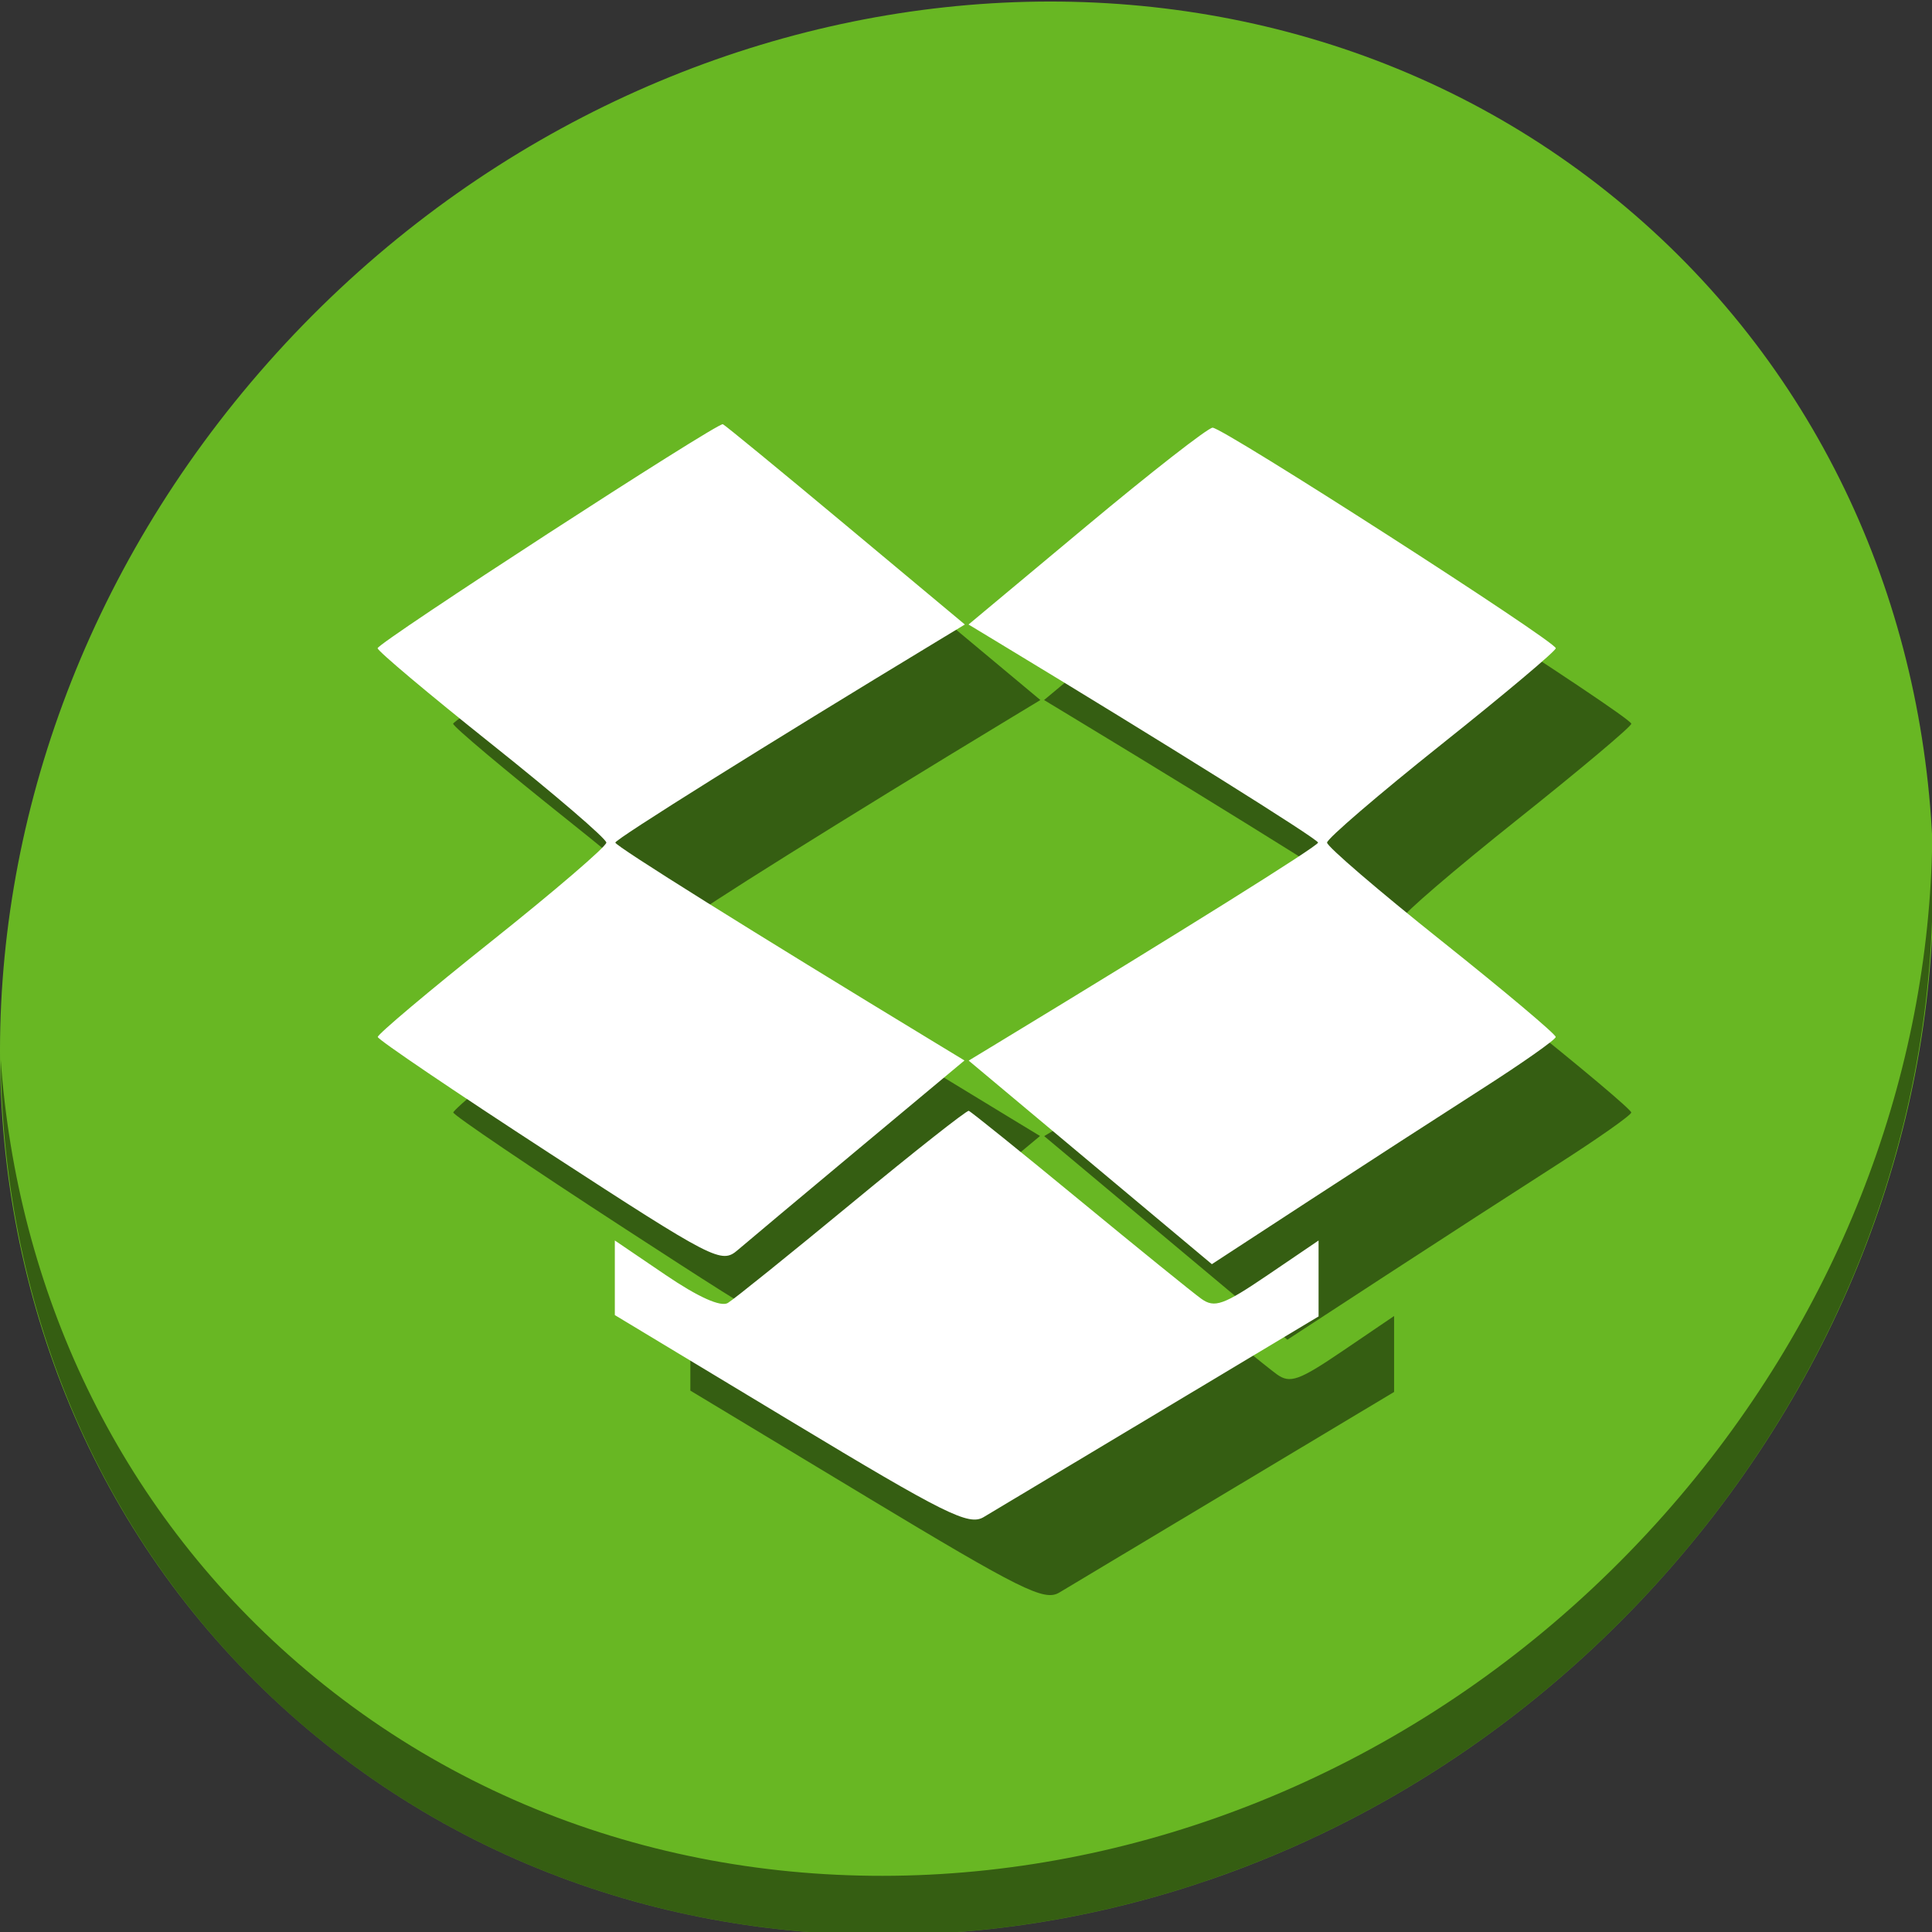 <?xml version="1.0" encoding="UTF-8" standalone="no"?>
<!-- Created with Inkscape (http://www.inkscape.org/) -->

<svg
   xmlns:dc="http://purl.org/dc/elements/1.1/"
   xmlns:cc="http://creativecommons.org/ns#"
   xmlns:rdf="http://www.w3.org/1999/02/22-rdf-syntax-ns#"
   xmlns:svg="http://www.w3.org/2000/svg"
   xmlns="http://www.w3.org/2000/svg"
   xmlns:sodipodi="http://sodipodi.sourceforge.net/DTD/sodipodi-0.dtd"
   xmlns:inkscape="http://www.inkscape.org/namespaces/inkscape"
   width="22"
   height="22"
   viewBox="0 0 22 22"
   id="svg2"
   version="1.1"
   inkscape:version="0.92.2 5c3e80d, 2017-08-06"
   sodipodi:docname="dropboxstatus-busy.svg">
  <rect x="0" y="0" width="22" height="22" fill="#333333" stroke="none"/>
  <defs
     id="defs4" />
  <sodipodi:namedview
     id="base"
     pagecolor="#ffffff"
     bordercolor="#666666"
     borderopacity="1.0"
     inkscape:pageopacity="0.0"
     inkscape:pageshadow="2"
     inkscape:zoom="15.839192"
     inkscape:cx="19.021996"
     inkscape:cy="10.391685"
     inkscape:document-units="px"
     inkscape:current-layer="layer1"
     showgrid="false"
     units="px"
     inkscape:window-width="1366"
     inkscape:window-height="717"
     inkscape:window-x="0"
     inkscape:window-y="24"
     inkscape:window-maximized="1" />
  <g
     inkscape:label="Layer 1"
     inkscape:groupmode="layer"
     id="layer1"
     transform="translate(0,-1030.362)">
    <g
       id="g825"
       transform="matrix(0.043,0,0,0.043,-1.4376616e-5,1007.144)">
      <path
         style="fill:#68b723;fill-opacity:1;stroke-width:11.11"
         inkscape:connector-curvature="0"
         d="m 432.913,596.836 c 102.193,88.575 105.827,249.7 8.117,359.899 C 343.32,1066.934 181.28,1084.463 79.087,995.888 -23.106,907.314 -26.74,746.189 70.97,635.989 168.68,525.79 330.72,508.262 432.913,596.836 Z"
         id="path27-6" />
      <path
         style="opacity:1;fill:#000000;fill-opacity:0.486;stroke-width:11.11"
         inkscape:connector-curvature="0"
         d="M 511.636,765.266 C 510.084,826.577 486.474,889.42 440.669,941.08 342.959,1051.279 180.919,1068.808 78.726,980.233 30.827,938.718 4.497,881.285 0.194,820.591 0.799,886.948 27.117,950.844 79.079,995.881 181.272,1084.456 343.32,1066.918 441.022,956.728 c 49.705,-56.058 73.005,-125.291 70.614,-191.462 z"
         id="path51-6" />
      <path
         inkscape:connector-curvature="0"
         id="path915"
         d="m 229.408,936.304 -46.592,-28.092 v -9.878 -9.878 l 13.495,9.164 c 8.566,5.817 14.57,8.513 16.439,7.381 1.619,-0.981 16.412,-12.898 32.872,-26.482 16.46,-13.585 30.377,-24.563 30.925,-24.395 0.548,0.167 13.713,10.777 29.255,23.577 15.542,12.8 30.084,24.583 32.315,26.185 3.519,2.526 5.848,1.696 17.561,-6.258 l 13.504,-9.17 v 10.056 10.056 l -42.101,25.226 c -23.156,13.874 -44.122,26.435 -46.592,27.914 -3.942,2.36 -10.179,-0.741 -51.083,-25.404 z m -63.901,-70.959 c -24.957,-16.219 -45.418,-30.07 -45.469,-30.78 -0.051,-0.71 13.548,-12.162 30.22,-25.447 16.672,-13.286 30.313,-24.998 30.313,-26.028 0,-1.03 -13.641,-12.742 -30.313,-26.028 -16.672,-13.286 -30.288,-24.737 -30.258,-25.447 0.059,-1.485 90.012,-59.85 91.429,-59.325 0.514,0.191 15.144,12.204 32.51,26.696 l 31.574,26.349 -7.833,4.739 c -44.294,26.8 -84.74,52.107 -84.73,53.015 0.008,0.911 36.068,23.467 84.705,52.986 l 7.76,4.71 -27.775,23.17 c -15.276,12.743 -29.795,24.904 -32.265,27.024 -4.336,3.722 -6.053,2.839 -49.867,-25.634 z m 143.216,2.43 -32.198,-26.954 7.79,-4.728 c 48.633,-29.516 84.724,-52.092 84.734,-53.004 0.008,-0.909 -40.435,-26.215 -84.73,-53.015 l -7.833,-4.739 31.192,-26.031 c 17.156,-14.317 32.202,-26.059 33.437,-26.095 2.69,-0.076 90.805,56.549 90.884,58.405 0.034,0.71 -13.586,12.162 -30.258,25.447 -16.672,13.286 -30.313,24.998 -30.313,26.028 0,1.03 13.641,12.742 30.313,26.028 16.672,13.286 30.282,24.737 30.244,25.447 -0.034,0.71 -8.879,6.929 -19.647,13.818 -10.768,6.89 -31.242,20.136 -45.497,29.436 l -25.919,16.909 z"
         style="fill:#000000;fill-opacity:0.486;stroke-width:2.245" />
      <path
         style="fill:#ffffff;stroke-width:2.245"
         d="m 209.408,916.304 -46.592,-28.092 v -9.878 -9.878 l 13.495,9.164 c 8.566,5.817 14.57,8.513 16.439,7.381 1.619,-0.981 16.412,-12.898 32.872,-26.482 16.46,-13.585 30.377,-24.563 30.925,-24.395 0.548,0.167 13.713,10.777 29.255,23.577 15.542,12.8 30.084,24.583 32.315,26.185 3.519,2.526 5.848,1.696 17.561,-6.258 l 13.504,-9.17 v 10.056 10.056 l -42.101,25.226 c -23.156,13.874 -44.122,26.435 -46.592,27.914 -3.942,2.36 -10.179,-0.741 -51.083,-25.404 z M 145.507,845.345 C 120.55,829.127 100.089,815.276 100.038,814.566 c -0.051,-0.71 13.548,-12.162 30.22,-25.447 16.672,-13.286 30.313,-24.998 30.313,-26.028 0,-1.03 -13.641,-12.742 -30.313,-26.028 -16.672,-13.286 -30.288,-24.737 -30.258,-25.447 0.059,-1.485 90.012,-59.85 91.429,-59.325 0.514,0.191 15.144,12.204 32.51,26.696 l 31.574,26.349 -7.833,4.739 c -44.294,26.8 -84.74,52.107 -84.73,53.015 0.008,0.911 36.068,23.467 84.705,52.986 l 7.76,4.71 -27.775,23.17 c -15.276,12.743 -29.795,24.904 -32.265,27.024 -4.336,3.722 -6.053,2.839 -49.867,-25.634 z m 143.216,2.43 -32.198,-26.954 7.79,-4.728 c 48.633,-29.516 84.724,-52.092 84.734,-53.004 0.008,-0.909 -40.435,-26.215 -84.73,-53.015 l -7.833,-4.739 31.192,-26.031 c 17.156,-14.317 32.202,-26.059 33.437,-26.095 2.69,-0.076 90.805,56.549 90.884,58.405 0.034,0.71 -13.586,12.162 -30.258,25.447 -16.672,13.286 -30.313,24.998 -30.313,26.028 0,1.03 13.641,12.742 30.313,26.028 16.672,13.286 30.282,24.737 30.244,25.447 -0.034,0.71 -8.879,6.929 -19.647,13.818 -10.768,6.89 -31.242,20.136 -45.497,29.436 l -25.919,16.909 z"
         id="path917"
         inkscape:connector-curvature="0" />
    </g>
  </g>
</svg>
